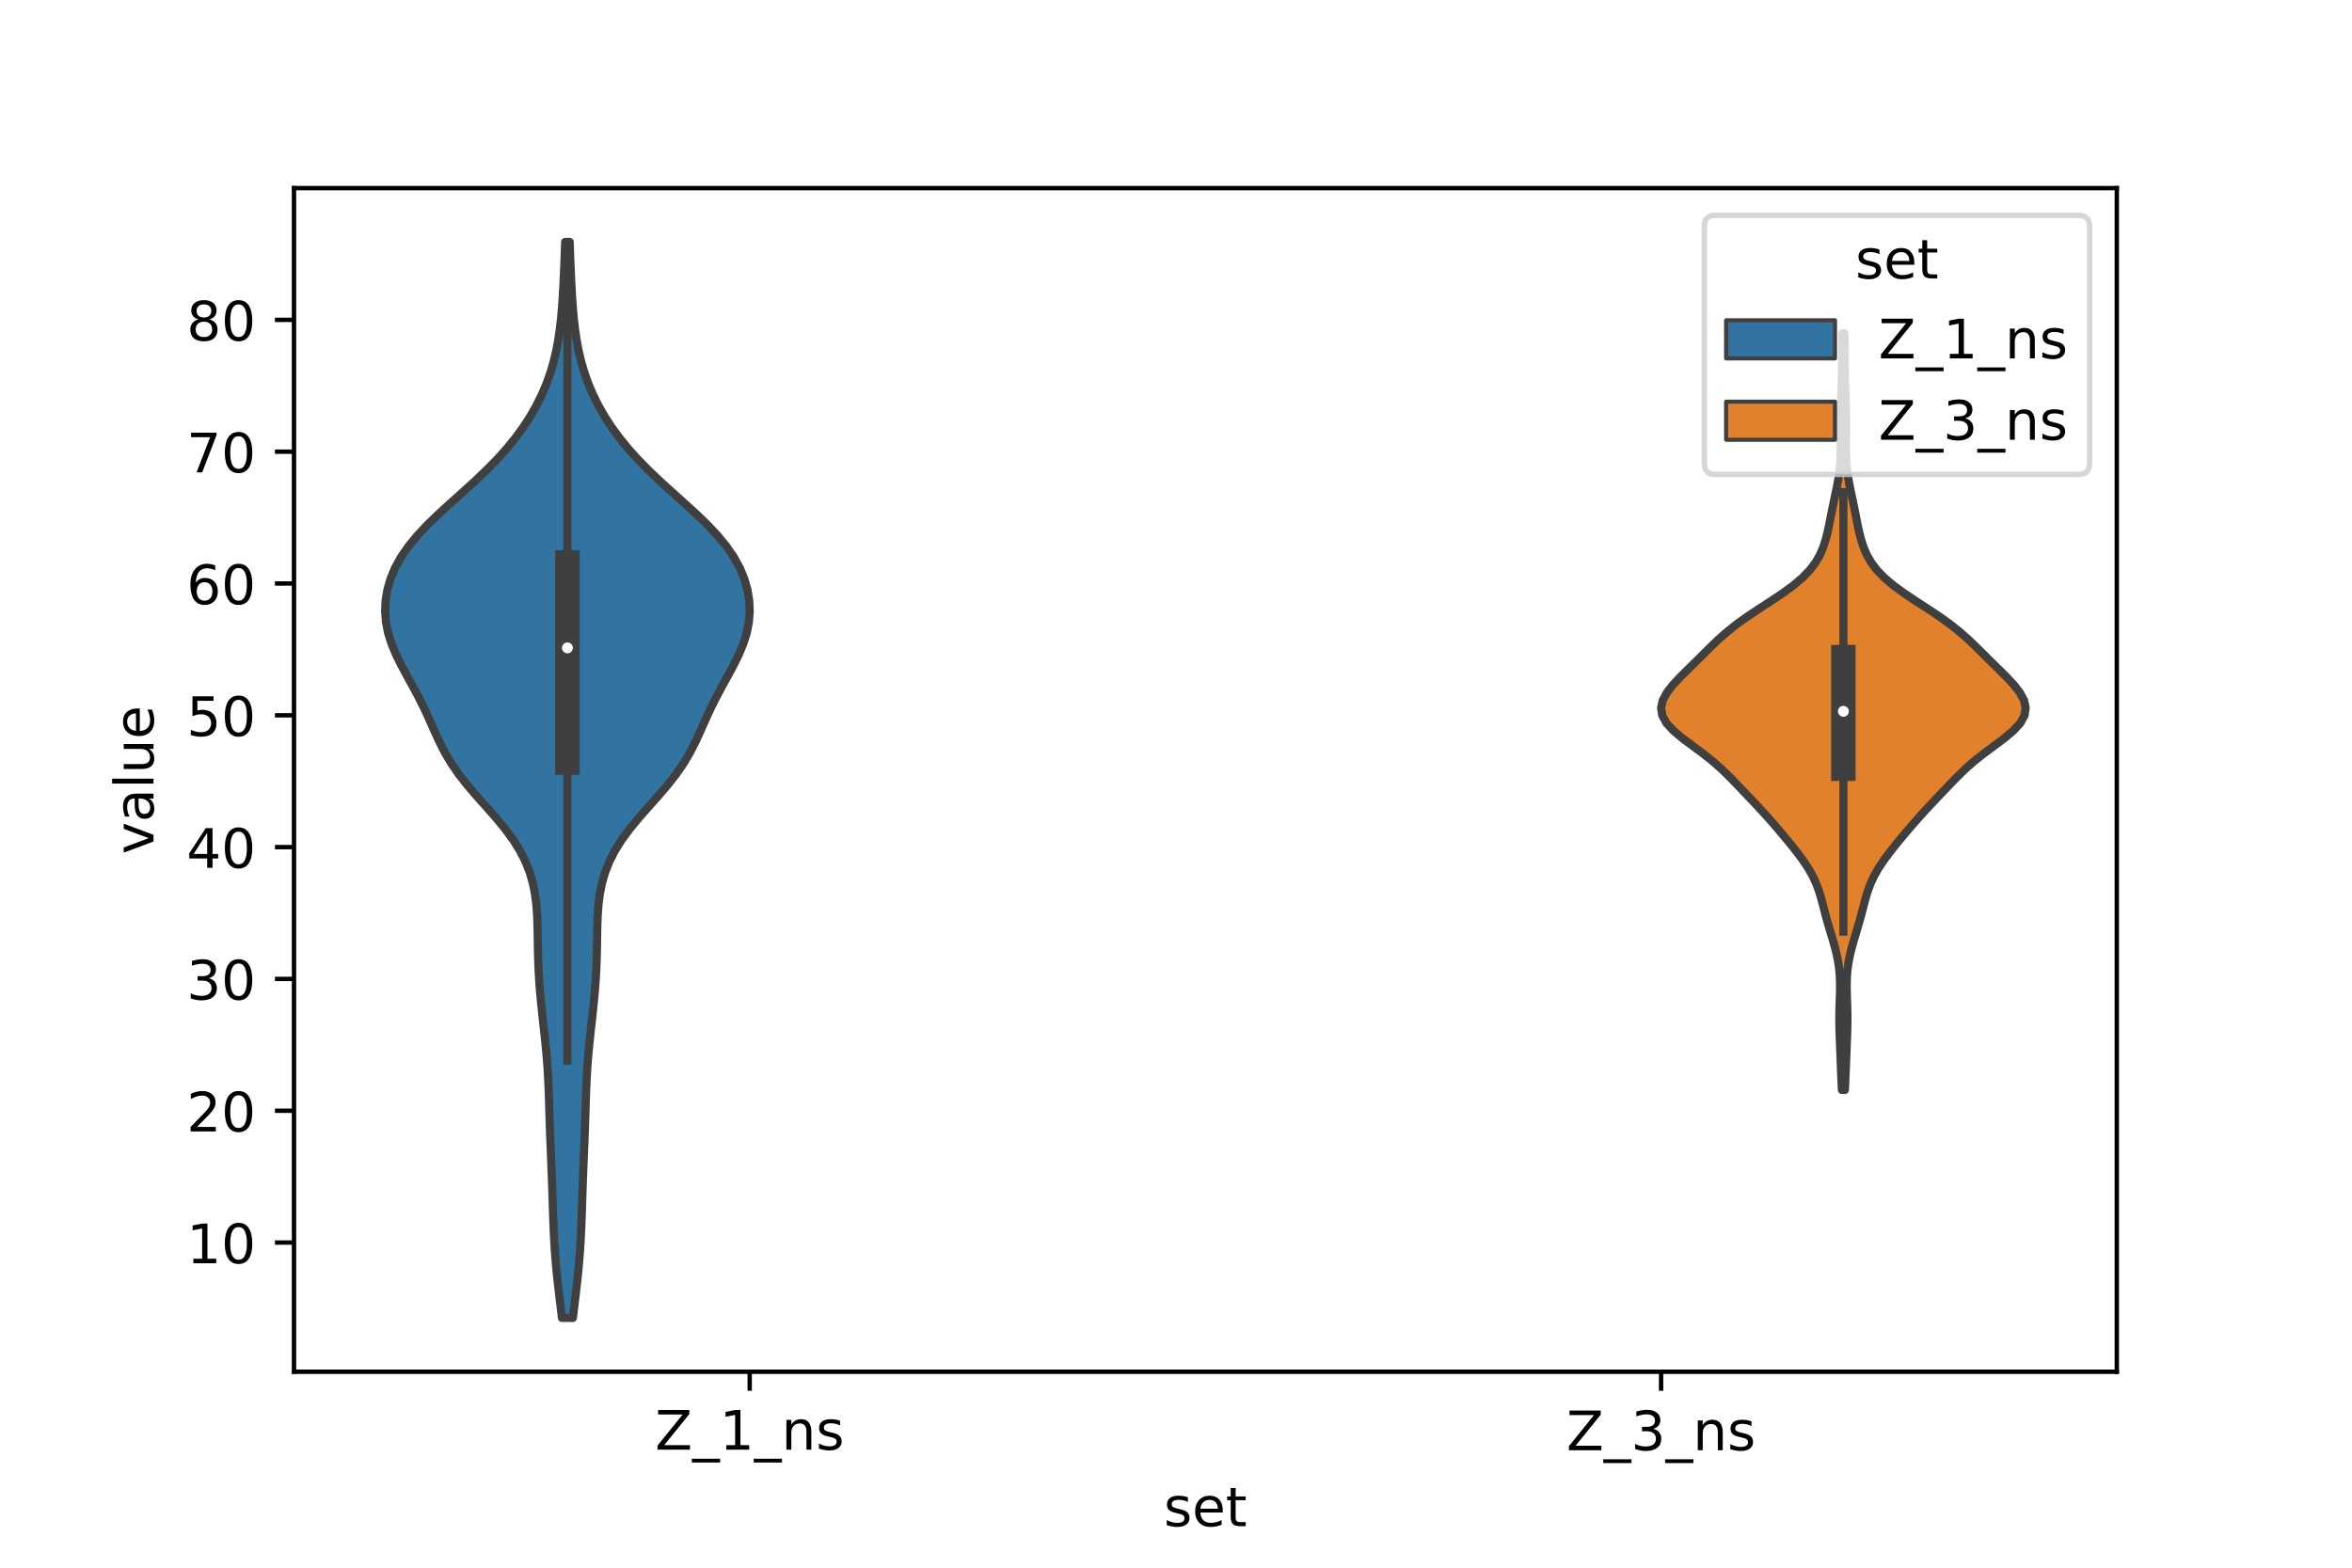 <?xml version="1.0" encoding="utf-8" standalone="no"?>
<!DOCTYPE svg PUBLIC "-//W3C//DTD SVG 1.1//EN"
  "http://www.w3.org/Graphics/SVG/1.1/DTD/svg11.dtd">
<!-- Created with matplotlib (https://matplotlib.org/) -->
<svg height="288pt" version="1.1" viewBox="0 0 432 288" width="432pt" xmlns="http://www.w3.org/2000/svg" xmlns:xlink="http://www.w3.org/1999/xlink">
 <defs>
  <style type="text/css">*{stroke-linecap:butt;stroke-linejoin:round;}</style>
 </defs>
 <g id="figure_1">
  <g id="patch_1">
   <path d="M 0 288 
L 432 288 
L 432 0 
L 0 0 
z
" style="fill:#ffffff;"/>
  </g>
  <g id="axes_1">
   <g id="patch_2">
    <path d="M 54 252 
L 388.8 252 
L 388.8 34.56 
L 54 34.56 
z
" style="fill:#ffffff;"/>
   </g>
   <g id="PolyCollection_1">
    <defs>
     <path d="M 105.224 -45.884 
L 103.216 -45.884 
L 102.979 -47.88 
L 102.737 -49.877 
L 102.502 -51.874 
L 102.285 -53.87 
L 102.095 -55.867 
L 101.935 -57.864 
L 101.807 -59.86 
L 101.705 -61.857 
L 101.624 -63.854 
L 101.556 -65.851 
L 101.492 -67.847 
L 101.427 -69.844 
L 101.355 -71.841 
L 101.277 -73.837 
L 101.195 -75.834 
L 101.113 -77.831 
L 101.036 -79.827 
L 100.968 -81.824 
L 100.906 -83.821 
L 100.845 -85.818 
L 100.775 -87.814 
L 100.685 -89.811 
L 100.567 -91.808 
L 100.416 -93.804 
L 100.235 -95.801 
L 100.029 -97.798 
L 99.81 -99.794 
L 99.59 -101.791 
L 99.382 -103.788 
L 99.196 -105.784 
L 99.041 -107.781 
L 98.923 -109.778 
L 98.844 -111.775 
L 98.796 -113.771 
L 98.766 -115.768 
L 98.731 -117.765 
L 98.661 -119.761 
L 98.519 -121.758 
L 98.269 -123.755 
L 97.873 -125.751 
L 97.295 -127.748 
L 96.507 -129.745 
L 95.488 -131.741 
L 94.234 -133.738 
L 92.763 -135.735 
L 91.116 -137.732 
L 89.362 -139.728 
L 87.583 -141.725 
L 85.87 -143.722 
L 84.299 -145.718 
L 82.916 -147.715 
L 81.73 -149.712 
L 80.709 -151.708 
L 79.791 -153.705 
L 78.906 -155.702 
L 77.988 -157.699 
L 77.001 -159.695 
L 75.941 -161.692 
L 74.843 -163.689 
L 73.763 -165.685 
L 72.772 -167.682 
L 71.934 -169.679 
L 71.3 -171.675 
L 70.898 -173.672 
L 70.74 -175.669 
L 70.825 -177.665 
L 71.153 -179.662 
L 71.726 -181.659 
L 72.556 -183.656 
L 73.655 -185.652 
L 75.03 -187.649 
L 76.674 -189.646 
L 78.557 -191.642 
L 80.627 -193.639 
L 82.816 -195.636 
L 85.045 -197.632 
L 87.241 -199.629 
L 89.34 -201.626 
L 91.299 -203.622 
L 93.095 -205.619 
L 94.717 -207.616 
L 96.168 -209.613 
L 97.455 -211.609 
L 98.586 -213.606 
L 99.569 -215.603 
L 100.41 -217.599 
L 101.116 -219.596 
L 101.699 -221.593 
L 102.169 -223.589 
L 102.541 -225.586 
L 102.832 -227.583 
L 103.058 -229.58 
L 103.234 -231.576 
L 103.372 -233.573 
L 103.483 -235.57 
L 103.576 -237.566 
L 103.658 -239.563 
L 103.733 -241.56 
L 103.805 -243.556 
L 104.635 -243.556 
L 104.635 -243.556 
L 104.707 -241.56 
L 104.782 -239.563 
L 104.864 -237.566 
L 104.957 -235.57 
L 105.068 -233.573 
L 105.206 -231.576 
L 105.382 -229.58 
L 105.608 -227.583 
L 105.899 -225.586 
L 106.271 -223.589 
L 106.741 -221.593 
L 107.324 -219.596 
L 108.03 -217.599 
L 108.871 -215.603 
L 109.854 -213.606 
L 110.985 -211.609 
L 112.272 -209.613 
L 113.723 -207.616 
L 115.345 -205.619 
L 117.141 -203.622 
L 119.1 -201.626 
L 121.199 -199.629 
L 123.395 -197.632 
L 125.624 -195.636 
L 127.813 -193.639 
L 129.883 -191.642 
L 131.766 -189.646 
L 133.41 -187.649 
L 134.785 -185.652 
L 135.884 -183.656 
L 136.714 -181.659 
L 137.287 -179.662 
L 137.615 -177.665 
L 137.7 -175.669 
L 137.542 -173.672 
L 137.14 -171.675 
L 136.506 -169.679 
L 135.668 -167.682 
L 134.677 -165.685 
L 133.597 -163.689 
L 132.499 -161.692 
L 131.439 -159.695 
L 130.452 -157.699 
L 129.534 -155.702 
L 128.649 -153.705 
L 127.731 -151.708 
L 126.71 -149.712 
L 125.524 -147.715 
L 124.141 -145.718 
L 122.57 -143.722 
L 120.857 -141.725 
L 119.078 -139.728 
L 117.324 -137.732 
L 115.677 -135.735 
L 114.206 -133.738 
L 112.952 -131.741 
L 111.933 -129.745 
L 111.145 -127.748 
L 110.567 -125.751 
L 110.171 -123.755 
L 109.921 -121.758 
L 109.779 -119.761 
L 109.709 -117.765 
L 109.674 -115.768 
L 109.644 -113.771 
L 109.596 -111.775 
L 109.517 -109.778 
L 109.399 -107.781 
L 109.244 -105.784 
L 109.058 -103.788 
L 108.85 -101.791 
L 108.63 -99.794 
L 108.411 -97.798 
L 108.205 -95.801 
L 108.024 -93.804 
L 107.873 -91.808 
L 107.755 -89.811 
L 107.665 -87.814 
L 107.595 -85.818 
L 107.534 -83.821 
L 107.472 -81.824 
L 107.404 -79.827 
L 107.327 -77.831 
L 107.245 -75.834 
L 107.163 -73.837 
L 107.085 -71.841 
L 107.013 -69.844 
L 106.948 -67.847 
L 106.884 -65.851 
L 106.816 -63.854 
L 106.735 -61.857 
L 106.633 -59.86 
L 106.505 -57.864 
L 106.345 -55.867 
L 106.155 -53.87 
L 105.938 -51.874 
L 105.703 -49.877 
L 105.461 -47.88 
L 105.224 -45.884 
z
" id="m0b72c40ad8" style="stroke:#3f3f3f;stroke-width:1.5;"/>
    </defs>
    <g clip-path="url(#p1d747ef81c)">
     <use style="fill:#3274a1;stroke:#3f3f3f;stroke-width:1.5;" x="0" xlink:href="#m0b72c40ad8" y="288"/>
    </g>
   </g>
   <g id="PolyCollection_2">
    <defs>
     <path d="M 338.854 -87.768 
L 338.306 -87.768 
L 338.24 -89.172 
L 338.177 -90.576 
L 338.118 -91.98 
L 338.064 -93.383 
L 338.011 -94.787 
L 337.957 -96.191 
L 337.903 -97.595 
L 337.858 -98.999 
L 337.834 -100.403 
L 337.839 -101.807 
L 337.873 -103.211 
L 337.923 -104.615 
L 337.965 -106.019 
L 337.97 -107.423 
L 337.916 -108.827 
L 337.782 -110.231 
L 337.563 -111.635 
L 337.261 -113.039 
L 336.893 -114.443 
L 336.483 -115.847 
L 336.059 -117.251 
L 335.648 -118.654 
L 335.264 -120.058 
L 334.901 -121.462 
L 334.532 -122.866 
L 334.111 -124.27 
L 333.592 -125.674 
L 332.939 -127.078 
L 332.14 -128.482 
L 331.208 -129.886 
L 330.171 -131.29 
L 329.064 -132.694 
L 327.914 -134.098 
L 326.735 -135.502 
L 325.526 -136.906 
L 324.279 -138.31 
L 322.989 -139.714 
L 321.667 -141.118 
L 320.333 -142.521 
L 318.994 -143.925 
L 317.629 -145.329 
L 316.183 -146.733 
L 314.591 -148.137 
L 312.824 -149.541 
L 310.931 -150.945 
L 309.051 -152.349 
L 307.375 -153.753 
L 306.088 -155.157 
L 305.315 -156.561 
L 305.1 -157.965 
L 305.412 -159.369 
L 306.169 -160.773 
L 307.263 -162.177 
L 308.573 -163.581 
L 309.984 -164.985 
L 311.414 -166.389 
L 312.827 -167.792 
L 314.241 -169.196 
L 315.712 -170.6 
L 317.309 -172.004 
L 319.085 -173.408 
L 321.052 -174.812 
L 323.164 -176.216 
L 325.331 -177.62 
L 327.434 -179.024 
L 329.359 -180.428 
L 331.022 -181.832 
L 332.385 -183.236 
L 333.452 -184.64 
L 334.262 -186.044 
L 334.868 -187.448 
L 335.325 -188.852 
L 335.681 -190.256 
L 335.981 -191.659 
L 336.257 -193.063 
L 336.534 -194.467 
L 336.824 -195.871 
L 337.123 -197.275 
L 337.413 -198.679 
L 337.67 -200.083 
L 337.871 -201.487 
L 338.005 -202.891 
L 338.075 -204.295 
L 338.096 -205.699 
L 338.088 -207.103 
L 338.073 -208.507 
L 338.064 -209.911 
L 338.071 -211.315 
L 338.097 -212.719 
L 338.139 -214.123 
L 338.191 -215.527 
L 338.244 -216.93 
L 338.287 -218.334 
L 338.317 -219.738 
L 338.334 -221.142 
L 338.342 -222.546 
L 338.349 -223.95 
L 338.362 -225.354 
L 338.385 -226.758 
L 338.775 -226.758 
L 338.775 -226.758 
L 338.798 -225.354 
L 338.811 -223.95 
L 338.818 -222.546 
L 338.826 -221.142 
L 338.843 -219.738 
L 338.873 -218.334 
L 338.916 -216.93 
L 338.969 -215.527 
L 339.021 -214.123 
L 339.063 -212.719 
L 339.089 -211.315 
L 339.096 -209.911 
L 339.087 -208.507 
L 339.072 -207.103 
L 339.064 -205.699 
L 339.085 -204.295 
L 339.155 -202.891 
L 339.289 -201.487 
L 339.49 -200.083 
L 339.747 -198.679 
L 340.037 -197.275 
L 340.336 -195.871 
L 340.626 -194.467 
L 340.903 -193.063 
L 341.179 -191.659 
L 341.479 -190.256 
L 341.835 -188.852 
L 342.292 -187.448 
L 342.898 -186.044 
L 343.708 -184.64 
L 344.775 -183.236 
L 346.138 -181.832 
L 347.801 -180.428 
L 349.726 -179.024 
L 351.829 -177.62 
L 353.996 -176.216 
L 356.108 -174.812 
L 358.075 -173.408 
L 359.851 -172.004 
L 361.448 -170.6 
L 362.919 -169.196 
L 364.333 -167.792 
L 365.746 -166.389 
L 367.176 -164.985 
L 368.587 -163.581 
L 369.897 -162.177 
L 370.991 -160.773 
L 371.748 -159.369 
L 372.06 -157.965 
L 371.845 -156.561 
L 371.072 -155.157 
L 369.785 -153.753 
L 368.109 -152.349 
L 366.229 -150.945 
L 364.336 -149.541 
L 362.569 -148.137 
L 360.977 -146.733 
L 359.531 -145.329 
L 358.166 -143.925 
L 356.827 -142.521 
L 355.493 -141.118 
L 354.171 -139.714 
L 352.881 -138.31 
L 351.634 -136.906 
L 350.425 -135.502 
L 349.246 -134.098 
L 348.096 -132.694 
L 346.989 -131.29 
L 345.952 -129.886 
L 345.02 -128.482 
L 344.221 -127.078 
L 343.568 -125.674 
L 343.049 -124.27 
L 342.628 -122.866 
L 342.259 -121.462 
L 341.896 -120.058 
L 341.512 -118.654 
L 341.101 -117.251 
L 340.677 -115.847 
L 340.267 -114.443 
L 339.899 -113.039 
L 339.597 -111.635 
L 339.378 -110.231 
L 339.244 -108.827 
L 339.19 -107.423 
L 339.195 -106.019 
L 339.237 -104.615 
L 339.287 -103.211 
L 339.321 -101.807 
L 339.326 -100.403 
L 339.302 -98.999 
L 339.257 -97.595 
L 339.203 -96.191 
L 339.149 -94.787 
L 339.096 -93.383 
L 339.042 -91.98 
L 338.983 -90.576 
L 338.92 -89.172 
L 338.854 -87.768 
z
" id="m3f07d088e3" style="stroke:#3f3f3f;stroke-width:1.5;"/>
    </defs>
    <g clip-path="url(#p1d747ef81c)">
     <use style="fill:#e1812c;stroke:#3f3f3f;stroke-width:1.5;" x="0" xlink:href="#m3f07d088e3" y="288"/>
    </g>
   </g>
   <g id="patch_3">
    <path clip-path="url(#p1d747ef81c)" d="M 137.7 252.486 
L 137.7 252.486 
L 137.7 252.486 
L 137.7 252.486 
z
" style="fill:#3274a1;stroke:#3f3f3f;stroke-linejoin:miter;stroke-width:0.75;"/>
   </g>
   <g id="patch_4">
    <path clip-path="url(#p1d747ef81c)" d="M 137.7 252.486 
L 137.7 252.486 
L 137.7 252.486 
L 137.7 252.486 
z
" style="fill:#e1812c;stroke:#3f3f3f;stroke-linejoin:miter;stroke-width:0.75;"/>
   </g>
   <g id="matplotlib.axis_1">
    <g id="xtick_1">
     <g id="line2d_1">
      <defs>
       <path d="M 0 0 
L 0 3.5 
" id="m8d100403c0" style="stroke:#000000;stroke-width:0.8;"/>
      </defs>
      <g>
       <use style="stroke:#000000;stroke-width:0.8;" x="137.7" xlink:href="#m8d100403c0" y="252"/>
      </g>
     </g>
     <g id="text_1">
      <!-- Z_1_ns -->
      <g transform="translate(120.32 266.32)scale(0.1 -0.1)">
       <defs>
        <path d="M 5.609 72.906 
L 62.891 72.906 
L 62.891 65.375 
L 16.797 8.297 
L 64.016 8.297 
L 64.016 0 
L 4.5 0 
L 4.5 7.516 
L 50.594 64.594 
L 5.609 64.594 
z
" id="DejaVuSans-90"/>
        <path d="M 50.984 -16.609 
L 50.984 -23.578 
L -0.984 -23.578 
L -0.984 -16.609 
z
" id="DejaVuSans-95"/>
        <path d="M 12.406 8.297 
L 28.516 8.297 
L 28.516 63.922 
L 10.984 60.406 
L 10.984 69.391 
L 28.422 72.906 
L 38.281 72.906 
L 38.281 8.297 
L 54.391 8.297 
L 54.391 0 
L 12.406 0 
z
" id="DejaVuSans-49"/>
        <path d="M 54.891 33.016 
L 54.891 0 
L 45.906 0 
L 45.906 32.719 
Q 45.906 40.484 42.875 44.328 
Q 39.844 48.188 33.797 48.188 
Q 26.516 48.188 22.312 43.547 
Q 18.109 38.922 18.109 30.906 
L 18.109 0 
L 9.078 0 
L 9.078 54.688 
L 18.109 54.688 
L 18.109 46.188 
Q 21.344 51.125 25.703 53.562 
Q 30.078 56 35.797 56 
Q 45.219 56 50.047 50.172 
Q 54.891 44.344 54.891 33.016 
z
" id="DejaVuSans-110"/>
        <path d="M 44.281 53.078 
L 44.281 44.578 
Q 40.484 46.531 36.375 47.5 
Q 32.281 48.484 27.875 48.484 
Q 21.188 48.484 17.844 46.438 
Q 14.5 44.391 14.5 40.281 
Q 14.5 37.156 16.891 35.375 
Q 19.281 33.594 26.516 31.984 
L 29.594 31.297 
Q 39.156 29.25 43.188 25.516 
Q 47.219 21.781 47.219 15.094 
Q 47.219 7.469 41.188 3.016 
Q 35.156 -1.422 24.609 -1.422 
Q 20.219 -1.422 15.453 -0.562 
Q 10.688 0.297 5.422 2 
L 5.422 11.281 
Q 10.406 8.688 15.234 7.391 
Q 20.062 6.109 24.812 6.109 
Q 31.156 6.109 34.562 8.281 
Q 37.984 10.453 37.984 14.406 
Q 37.984 18.062 35.516 20.016 
Q 33.062 21.969 24.703 23.781 
L 21.578 24.516 
Q 13.234 26.266 9.516 29.906 
Q 5.812 33.547 5.812 39.891 
Q 5.812 47.609 11.281 51.797 
Q 16.75 56 26.812 56 
Q 31.781 56 36.172 55.266 
Q 40.578 54.547 44.281 53.078 
z
" id="DejaVuSans-115"/>
       </defs>
       <use xlink:href="#DejaVuSans-90"/>
       <use x="68.506" xlink:href="#DejaVuSans-95"/>
       <use x="118.506" xlink:href="#DejaVuSans-49"/>
       <use x="182.129" xlink:href="#DejaVuSans-95"/>
       <use x="232.129" xlink:href="#DejaVuSans-110"/>
       <use x="295.508" xlink:href="#DejaVuSans-115"/>
      </g>
     </g>
    </g>
    <g id="xtick_2">
     <g id="line2d_2">
      <g>
       <use style="stroke:#000000;stroke-width:0.8;" x="305.1" xlink:href="#m8d100403c0" y="252"/>
      </g>
     </g>
     <g id="text_2">
      <!-- Z_3_ns -->
      <g transform="translate(287.72 266.422)scale(0.1 -0.1)">
       <defs>
        <path d="M 40.578 39.312 
Q 47.656 37.797 51.625 33 
Q 55.609 28.219 55.609 21.188 
Q 55.609 10.406 48.188 4.484 
Q 40.766 -1.422 27.094 -1.422 
Q 22.516 -1.422 17.656 -0.516 
Q 12.797 0.391 7.625 2.203 
L 7.625 11.719 
Q 11.719 9.328 16.594 8.109 
Q 21.484 6.891 26.812 6.891 
Q 36.078 6.891 40.938 10.547 
Q 45.797 14.203 45.797 21.188 
Q 45.797 27.641 41.281 31.266 
Q 36.766 34.906 28.719 34.906 
L 20.219 34.906 
L 20.219 43.016 
L 29.109 43.016 
Q 36.375 43.016 40.234 45.922 
Q 44.094 48.828 44.094 54.297 
Q 44.094 59.906 40.109 62.906 
Q 36.141 65.922 28.719 65.922 
Q 24.656 65.922 20.016 65.031 
Q 15.375 64.156 9.812 62.312 
L 9.812 71.094 
Q 15.438 72.656 20.344 73.438 
Q 25.25 74.219 29.594 74.219 
Q 40.828 74.219 47.359 69.109 
Q 53.906 64.016 53.906 55.328 
Q 53.906 49.266 50.438 45.094 
Q 46.969 40.922 40.578 39.312 
z
" id="DejaVuSans-51"/>
       </defs>
       <use xlink:href="#DejaVuSans-90"/>
       <use x="68.506" xlink:href="#DejaVuSans-95"/>
       <use x="118.506" xlink:href="#DejaVuSans-51"/>
       <use x="182.129" xlink:href="#DejaVuSans-95"/>
       <use x="232.129" xlink:href="#DejaVuSans-110"/>
       <use x="295.508" xlink:href="#DejaVuSans-115"/>
      </g>
     </g>
    </g>
    <g id="text_3">
     <!-- set -->
     <g transform="translate(213.759 280.378)scale(0.1 -0.1)">
      <defs>
       <path d="M 56.203 29.594 
L 56.203 25.203 
L 14.891 25.203 
Q 15.484 15.922 20.484 11.062 
Q 25.484 6.203 34.422 6.203 
Q 39.594 6.203 44.453 7.469 
Q 49.312 8.734 54.109 11.281 
L 54.109 2.781 
Q 49.266 0.734 44.188 -0.344 
Q 39.109 -1.422 33.891 -1.422 
Q 20.797 -1.422 13.156 6.188 
Q 5.516 13.812 5.516 26.812 
Q 5.516 40.234 12.766 48.109 
Q 20.016 56 32.328 56 
Q 43.359 56 49.781 48.891 
Q 56.203 41.797 56.203 29.594 
z
M 47.219 32.234 
Q 47.125 39.594 43.094 43.984 
Q 39.062 48.391 32.422 48.391 
Q 24.906 48.391 20.391 44.141 
Q 15.875 39.891 15.188 32.172 
z
" id="DejaVuSans-101"/>
       <path d="M 18.312 70.219 
L 18.312 54.688 
L 36.812 54.688 
L 36.812 47.703 
L 18.312 47.703 
L 18.312 18.016 
Q 18.312 11.328 20.141 9.422 
Q 21.969 7.516 27.594 7.516 
L 36.812 7.516 
L 36.812 0 
L 27.594 0 
Q 17.188 0 13.234 3.875 
Q 9.281 7.766 9.281 18.016 
L 9.281 47.703 
L 2.688 47.703 
L 2.688 54.688 
L 9.281 54.688 
L 9.281 70.219 
z
" id="DejaVuSans-116"/>
      </defs>
      <use xlink:href="#DejaVuSans-115"/>
      <use x="52.1" xlink:href="#DejaVuSans-101"/>
      <use x="113.623" xlink:href="#DejaVuSans-116"/>
     </g>
    </g>
   </g>
   <g id="matplotlib.axis_2">
    <g id="ytick_1">
     <g id="line2d_3">
      <defs>
       <path d="M 0 0 
L -3.5 0 
" id="ma01c9b7dfb" style="stroke:#000000;stroke-width:0.8;"/>
      </defs>
      <g>
       <use style="stroke:#000000;stroke-width:0.8;" x="54" xlink:href="#ma01c9b7dfb" y="228.271"/>
      </g>
     </g>
     <g id="text_4">
      <!-- 10 -->
      <g transform="translate(34.275 232.07)scale(0.1 -0.1)">
       <defs>
        <path d="M 31.781 66.406 
Q 24.172 66.406 20.328 58.906 
Q 16.5 51.422 16.5 36.375 
Q 16.5 21.391 20.328 13.891 
Q 24.172 6.391 31.781 6.391 
Q 39.453 6.391 43.281 13.891 
Q 47.125 21.391 47.125 36.375 
Q 47.125 51.422 43.281 58.906 
Q 39.453 66.406 31.781 66.406 
z
M 31.781 74.219 
Q 44.047 74.219 50.516 64.516 
Q 56.984 54.828 56.984 36.375 
Q 56.984 17.969 50.516 8.266 
Q 44.047 -1.422 31.781 -1.422 
Q 19.531 -1.422 13.062 8.266 
Q 6.594 17.969 6.594 36.375 
Q 6.594 54.828 13.062 64.516 
Q 19.531 74.219 31.781 74.219 
z
" id="DejaVuSans-48"/>
       </defs>
       <use xlink:href="#DejaVuSans-49"/>
       <use x="63.623" xlink:href="#DejaVuSans-48"/>
      </g>
     </g>
    </g>
    <g id="ytick_2">
     <g id="line2d_4">
      <g>
       <use style="stroke:#000000;stroke-width:0.8;" x="54" xlink:href="#ma01c9b7dfb" y="204.055"/>
      </g>
     </g>
     <g id="text_5">
      <!-- 20 -->
      <g transform="translate(34.275 207.854)scale(0.1 -0.1)">
       <defs>
        <path d="M 19.188 8.297 
L 53.609 8.297 
L 53.609 0 
L 7.328 0 
L 7.328 8.297 
Q 12.938 14.109 22.625 23.891 
Q 32.328 33.688 34.812 36.531 
Q 39.547 41.844 41.422 45.531 
Q 43.312 49.219 43.312 52.781 
Q 43.312 58.594 39.234 62.25 
Q 35.156 65.922 28.609 65.922 
Q 23.969 65.922 18.812 64.312 
Q 13.672 62.703 7.812 59.422 
L 7.812 69.391 
Q 13.766 71.781 18.938 73 
Q 24.125 74.219 28.422 74.219 
Q 39.75 74.219 46.484 68.547 
Q 53.219 62.891 53.219 53.422 
Q 53.219 48.922 51.531 44.891 
Q 49.859 40.875 45.406 35.406 
Q 44.188 33.984 37.641 27.219 
Q 31.109 20.453 19.188 8.297 
z
" id="DejaVuSans-50"/>
       </defs>
       <use xlink:href="#DejaVuSans-50"/>
       <use x="63.623" xlink:href="#DejaVuSans-48"/>
      </g>
     </g>
    </g>
    <g id="ytick_3">
     <g id="line2d_5">
      <g>
       <use style="stroke:#000000;stroke-width:0.8;" x="54" xlink:href="#ma01c9b7dfb" y="179.84"/>
      </g>
     </g>
     <g id="text_6">
      <!-- 30 -->
      <g transform="translate(34.275 183.639)scale(0.1 -0.1)">
       <use xlink:href="#DejaVuSans-51"/>
       <use x="63.623" xlink:href="#DejaVuSans-48"/>
      </g>
     </g>
    </g>
    <g id="ytick_4">
     <g id="line2d_6">
      <g>
       <use style="stroke:#000000;stroke-width:0.8;" x="54" xlink:href="#ma01c9b7dfb" y="155.625"/>
      </g>
     </g>
     <g id="text_7">
      <!-- 40 -->
      <g transform="translate(34.275 159.424)scale(0.1 -0.1)">
       <defs>
        <path d="M 37.797 64.312 
L 12.891 25.391 
L 37.797 25.391 
z
M 35.203 72.906 
L 47.609 72.906 
L 47.609 25.391 
L 58.016 25.391 
L 58.016 17.188 
L 47.609 17.188 
L 47.609 0 
L 37.797 0 
L 37.797 17.188 
L 4.891 17.188 
L 4.891 26.703 
z
" id="DejaVuSans-52"/>
       </defs>
       <use xlink:href="#DejaVuSans-52"/>
       <use x="63.623" xlink:href="#DejaVuSans-48"/>
      </g>
     </g>
    </g>
    <g id="ytick_5">
     <g id="line2d_7">
      <g>
       <use style="stroke:#000000;stroke-width:0.8;" x="54" xlink:href="#ma01c9b7dfb" y="131.409"/>
      </g>
     </g>
     <g id="text_8">
      <!-- 50 -->
      <g transform="translate(34.275 135.208)scale(0.1 -0.1)">
       <defs>
        <path d="M 10.797 72.906 
L 49.516 72.906 
L 49.516 64.594 
L 19.828 64.594 
L 19.828 46.734 
Q 21.969 47.469 24.109 47.828 
Q 26.266 48.188 28.422 48.188 
Q 40.625 48.188 47.75 41.5 
Q 54.891 34.812 54.891 23.391 
Q 54.891 11.625 47.562 5.094 
Q 40.234 -1.422 26.906 -1.422 
Q 22.312 -1.422 17.547 -0.641 
Q 12.797 0.141 7.719 1.703 
L 7.719 11.625 
Q 12.109 9.234 16.797 8.062 
Q 21.484 6.891 26.703 6.891 
Q 35.156 6.891 40.078 11.328 
Q 45.016 15.766 45.016 23.391 
Q 45.016 31 40.078 35.438 
Q 35.156 39.891 26.703 39.891 
Q 22.75 39.891 18.812 39.016 
Q 14.891 38.141 10.797 36.281 
z
" id="DejaVuSans-53"/>
       </defs>
       <use xlink:href="#DejaVuSans-53"/>
       <use x="63.623" xlink:href="#DejaVuSans-48"/>
      </g>
     </g>
    </g>
    <g id="ytick_6">
     <g id="line2d_8">
      <g>
       <use style="stroke:#000000;stroke-width:0.8;" x="54" xlink:href="#ma01c9b7dfb" y="107.194"/>
      </g>
     </g>
     <g id="text_9">
      <!-- 60 -->
      <g transform="translate(34.275 110.993)scale(0.1 -0.1)">
       <defs>
        <path d="M 33.016 40.375 
Q 26.375 40.375 22.484 35.828 
Q 18.609 31.297 18.609 23.391 
Q 18.609 15.531 22.484 10.953 
Q 26.375 6.391 33.016 6.391 
Q 39.656 6.391 43.531 10.953 
Q 47.406 15.531 47.406 23.391 
Q 47.406 31.297 43.531 35.828 
Q 39.656 40.375 33.016 40.375 
z
M 52.594 71.297 
L 52.594 62.312 
Q 48.875 64.062 45.094 64.984 
Q 41.312 65.922 37.594 65.922 
Q 27.828 65.922 22.672 59.328 
Q 17.531 52.734 16.797 39.406 
Q 19.672 43.656 24.016 45.922 
Q 28.375 48.188 33.594 48.188 
Q 44.578 48.188 50.953 41.516 
Q 57.328 34.859 57.328 23.391 
Q 57.328 12.156 50.688 5.359 
Q 44.047 -1.422 33.016 -1.422 
Q 20.359 -1.422 13.672 8.266 
Q 6.984 17.969 6.984 36.375 
Q 6.984 53.656 15.188 63.938 
Q 23.391 74.219 37.203 74.219 
Q 40.922 74.219 44.703 73.484 
Q 48.484 72.75 52.594 71.297 
z
" id="DejaVuSans-54"/>
       </defs>
       <use xlink:href="#DejaVuSans-54"/>
       <use x="63.623" xlink:href="#DejaVuSans-48"/>
      </g>
     </g>
    </g>
    <g id="ytick_7">
     <g id="line2d_9">
      <g>
       <use style="stroke:#000000;stroke-width:0.8;" x="54" xlink:href="#ma01c9b7dfb" y="82.979"/>
      </g>
     </g>
     <g id="text_10">
      <!-- 70 -->
      <g transform="translate(34.275 86.778)scale(0.1 -0.1)">
       <defs>
        <path d="M 8.203 72.906 
L 55.078 72.906 
L 55.078 68.703 
L 28.609 0 
L 18.312 0 
L 43.219 64.594 
L 8.203 64.594 
z
" id="DejaVuSans-55"/>
       </defs>
       <use xlink:href="#DejaVuSans-55"/>
       <use x="63.623" xlink:href="#DejaVuSans-48"/>
      </g>
     </g>
    </g>
    <g id="ytick_8">
     <g id="line2d_10">
      <g>
       <use style="stroke:#000000;stroke-width:0.8;" x="54" xlink:href="#ma01c9b7dfb" y="58.763"/>
      </g>
     </g>
     <g id="text_11">
      <!-- 80 -->
      <g transform="translate(34.275 62.563)scale(0.1 -0.1)">
       <defs>
        <path d="M 31.781 34.625 
Q 24.75 34.625 20.719 30.859 
Q 16.703 27.094 16.703 20.516 
Q 16.703 13.922 20.719 10.156 
Q 24.75 6.391 31.781 6.391 
Q 38.812 6.391 42.859 10.172 
Q 46.922 13.969 46.922 20.516 
Q 46.922 27.094 42.891 30.859 
Q 38.875 34.625 31.781 34.625 
z
M 21.922 38.812 
Q 15.578 40.375 12.031 44.719 
Q 8.5 49.078 8.5 55.328 
Q 8.5 64.062 14.719 69.141 
Q 20.953 74.219 31.781 74.219 
Q 42.672 74.219 48.875 69.141 
Q 55.078 64.062 55.078 55.328 
Q 55.078 49.078 51.531 44.719 
Q 48 40.375 41.703 38.812 
Q 48.828 37.156 52.797 32.312 
Q 56.781 27.484 56.781 20.516 
Q 56.781 9.906 50.312 4.234 
Q 43.844 -1.422 31.781 -1.422 
Q 19.734 -1.422 13.25 4.234 
Q 6.781 9.906 6.781 20.516 
Q 6.781 27.484 10.781 32.312 
Q 14.797 37.156 21.922 38.812 
z
M 18.312 54.391 
Q 18.312 48.734 21.844 45.562 
Q 25.391 42.391 31.781 42.391 
Q 38.141 42.391 41.719 45.562 
Q 45.312 48.734 45.312 54.391 
Q 45.312 60.062 41.719 63.234 
Q 38.141 66.406 31.781 66.406 
Q 25.391 66.406 21.844 63.234 
Q 18.312 60.062 18.312 54.391 
z
" id="DejaVuSans-56"/>
       </defs>
       <use xlink:href="#DejaVuSans-56"/>
       <use x="63.623" xlink:href="#DejaVuSans-48"/>
      </g>
     </g>
    </g>
    <g id="text_12">
     <!-- value -->
     <g transform="translate(28.195 156.938)rotate(-90)scale(0.1 -0.1)">
      <defs>
       <path d="M 2.984 54.688 
L 12.5 54.688 
L 29.594 8.797 
L 46.688 54.688 
L 56.203 54.688 
L 35.688 0 
L 23.484 0 
z
" id="DejaVuSans-118"/>
       <path d="M 34.281 27.484 
Q 23.391 27.484 19.188 25 
Q 14.984 22.516 14.984 16.5 
Q 14.984 11.719 18.141 8.906 
Q 21.297 6.109 26.703 6.109 
Q 34.188 6.109 38.703 11.406 
Q 43.219 16.703 43.219 25.484 
L 43.219 27.484 
z
M 52.203 31.203 
L 52.203 0 
L 43.219 0 
L 43.219 8.297 
Q 40.141 3.328 35.547 0.953 
Q 30.953 -1.422 24.312 -1.422 
Q 15.922 -1.422 10.953 3.297 
Q 6 8.016 6 15.922 
Q 6 25.141 12.172 29.828 
Q 18.359 34.516 30.609 34.516 
L 43.219 34.516 
L 43.219 35.406 
Q 43.219 41.609 39.141 45 
Q 35.062 48.391 27.688 48.391 
Q 23 48.391 18.547 47.266 
Q 14.109 46.141 10.016 43.891 
L 10.016 52.203 
Q 14.938 54.109 19.578 55.047 
Q 24.219 56 28.609 56 
Q 40.484 56 46.344 49.844 
Q 52.203 43.703 52.203 31.203 
z
" id="DejaVuSans-97"/>
       <path d="M 9.422 75.984 
L 18.406 75.984 
L 18.406 0 
L 9.422 0 
z
" id="DejaVuSans-108"/>
       <path d="M 8.5 21.578 
L 8.5 54.688 
L 17.484 54.688 
L 17.484 21.922 
Q 17.484 14.156 20.5 10.266 
Q 23.531 6.391 29.594 6.391 
Q 36.859 6.391 41.078 11.031 
Q 45.312 15.672 45.312 23.688 
L 45.312 54.688 
L 54.297 54.688 
L 54.297 0 
L 45.312 0 
L 45.312 8.406 
Q 42.047 3.422 37.719 1 
Q 33.406 -1.422 27.688 -1.422 
Q 18.266 -1.422 13.375 4.438 
Q 8.5 10.297 8.5 21.578 
z
M 31.109 56 
z
" id="DejaVuSans-117"/>
      </defs>
      <use xlink:href="#DejaVuSans-118"/>
      <use x="59.18" xlink:href="#DejaVuSans-97"/>
      <use x="120.459" xlink:href="#DejaVuSans-108"/>
      <use x="148.242" xlink:href="#DejaVuSans-117"/>
      <use x="211.621" xlink:href="#DejaVuSans-101"/>
     </g>
    </g>
   </g>
   <g id="line2d_11">
    <path clip-path="url(#p1d747ef81c)" d="M 104.22 194.851 
L 104.22 49.354 
" style="fill:none;stroke:#3f3f3f;stroke-linecap:square;stroke-width:1.5;"/>
   </g>
   <g id="line2d_12">
    <path clip-path="url(#p1d747ef81c)" d="M 104.22 140.103 
L 104.22 103.324 
" style="fill:none;stroke:#3f3f3f;stroke-linecap:square;stroke-width:4.5;"/>
   </g>
   <g id="line2d_13">
    <path clip-path="url(#p1d747ef81c)" d="M 338.58 171.159 
L 338.58 90.407 
" style="fill:none;stroke:#3f3f3f;stroke-linecap:square;stroke-width:1.5;"/>
   </g>
   <g id="line2d_14">
    <path clip-path="url(#p1d747ef81c)" d="M 338.58 141.22 
L 338.58 120.722 
" style="fill:none;stroke:#3f3f3f;stroke-linecap:square;stroke-width:4.5;"/>
   </g>
   <g id="patch_5">
    <path d="M 54 252 
L 54 34.56 
" style="fill:none;stroke:#000000;stroke-linecap:square;stroke-linejoin:miter;stroke-width:0.8;"/>
   </g>
   <g id="patch_6">
    <path d="M 388.8 252 
L 388.8 34.56 
" style="fill:none;stroke:#000000;stroke-linecap:square;stroke-linejoin:miter;stroke-width:0.8;"/>
   </g>
   <g id="patch_7">
    <path d="M 54 252 
L 388.8 252 
" style="fill:none;stroke:#000000;stroke-linecap:square;stroke-linejoin:miter;stroke-width:0.8;"/>
   </g>
   <g id="patch_8">
    <path d="M 54 34.56 
L 388.8 34.56 
" style="fill:none;stroke:#000000;stroke-linecap:square;stroke-linejoin:miter;stroke-width:0.8;"/>
   </g>
   <g id="PathCollection_1">
    <defs>
     <path d="M 0 1.5 
C 0.398 1.5 0.779 1.342 1.061 1.061 
C 1.342 0.779 1.5 0.398 1.5 0 
C 1.5 -0.398 1.342 -0.779 1.061 -1.061 
C 0.779 -1.342 0.398 -1.5 0 -1.5 
C -0.398 -1.5 -0.779 -1.342 -1.061 -1.061 
C -1.342 -0.779 -1.5 -0.398 -1.5 0 
C -1.5 0.398 -1.342 0.779 -1.061 1.061 
C -0.779 1.342 -0.398 1.5 0 1.5 
z
" id="m05faf26e7f" style="stroke:#3f3f3f;"/>
    </defs>
    <g clip-path="url(#p1d747ef81c)">
     <use style="fill:#ffffff;stroke:#3f3f3f;" x="104.22" xlink:href="#m05faf26e7f" y="119.023"/>
    </g>
   </g>
   <g id="PathCollection_2">
    <g clip-path="url(#p1d747ef81c)">
     <use style="fill:#ffffff;stroke:#3f3f3f;" x="338.58" xlink:href="#m05faf26e7f" y="130.675"/>
    </g>
   </g>
   <g id="legend_1">
    <g id="patch_9">
     <path d="M 315.041 87.151 
L 381.8 87.151 
Q 383.8 87.151 383.8 85.151 
L 383.8 41.56 
Q 383.8 39.56 381.8 39.56 
L 315.041 39.56 
Q 313.041 39.56 313.041 41.56 
L 313.041 85.151 
Q 313.041 87.151 315.041 87.151 
z
" style="fill:#ffffff;opacity:0.8;stroke:#cccccc;stroke-linejoin:miter;"/>
    </g>
    <g id="text_13">
     <!-- set -->
     <g transform="translate(340.779 51.158)scale(0.1 -0.1)">
      <use xlink:href="#DejaVuSans-115"/>
      <use x="52.1" xlink:href="#DejaVuSans-101"/>
      <use x="113.623" xlink:href="#DejaVuSans-116"/>
     </g>
    </g>
    <g id="patch_10">
     <path d="M 317.041 65.837 
L 337.041 65.837 
L 337.041 58.837 
L 317.041 58.837 
z
" style="fill:#3274a1;stroke:#3f3f3f;stroke-linejoin:miter;stroke-width:0.75;"/>
    </g>
    <g id="text_14">
     <!-- Z_1_ns -->
     <g transform="translate(345.041 65.837)scale(0.1 -0.1)">
      <use xlink:href="#DejaVuSans-90"/>
      <use x="68.506" xlink:href="#DejaVuSans-95"/>
      <use x="118.506" xlink:href="#DejaVuSans-49"/>
      <use x="182.129" xlink:href="#DejaVuSans-95"/>
      <use x="232.129" xlink:href="#DejaVuSans-110"/>
      <use x="295.508" xlink:href="#DejaVuSans-115"/>
     </g>
    </g>
    <g id="patch_11">
     <path d="M 317.041 80.793 
L 337.041 80.793 
L 337.041 73.793 
L 317.041 73.793 
z
" style="fill:#e1812c;stroke:#3f3f3f;stroke-linejoin:miter;stroke-width:0.75;"/>
    </g>
    <g id="text_15">
     <!-- Z_3_ns -->
     <g transform="translate(345.041 80.793)scale(0.1 -0.1)">
      <use xlink:href="#DejaVuSans-90"/>
      <use x="68.506" xlink:href="#DejaVuSans-95"/>
      <use x="118.506" xlink:href="#DejaVuSans-51"/>
      <use x="182.129" xlink:href="#DejaVuSans-95"/>
      <use x="232.129" xlink:href="#DejaVuSans-110"/>
      <use x="295.508" xlink:href="#DejaVuSans-115"/>
     </g>
    </g>
   </g>
  </g>
 </g>
 <defs>
  <clipPath id="p1d747ef81c">
   <rect height="217.44" width="334.8" x="54" y="34.56"/>
  </clipPath>
 </defs>
</svg>
